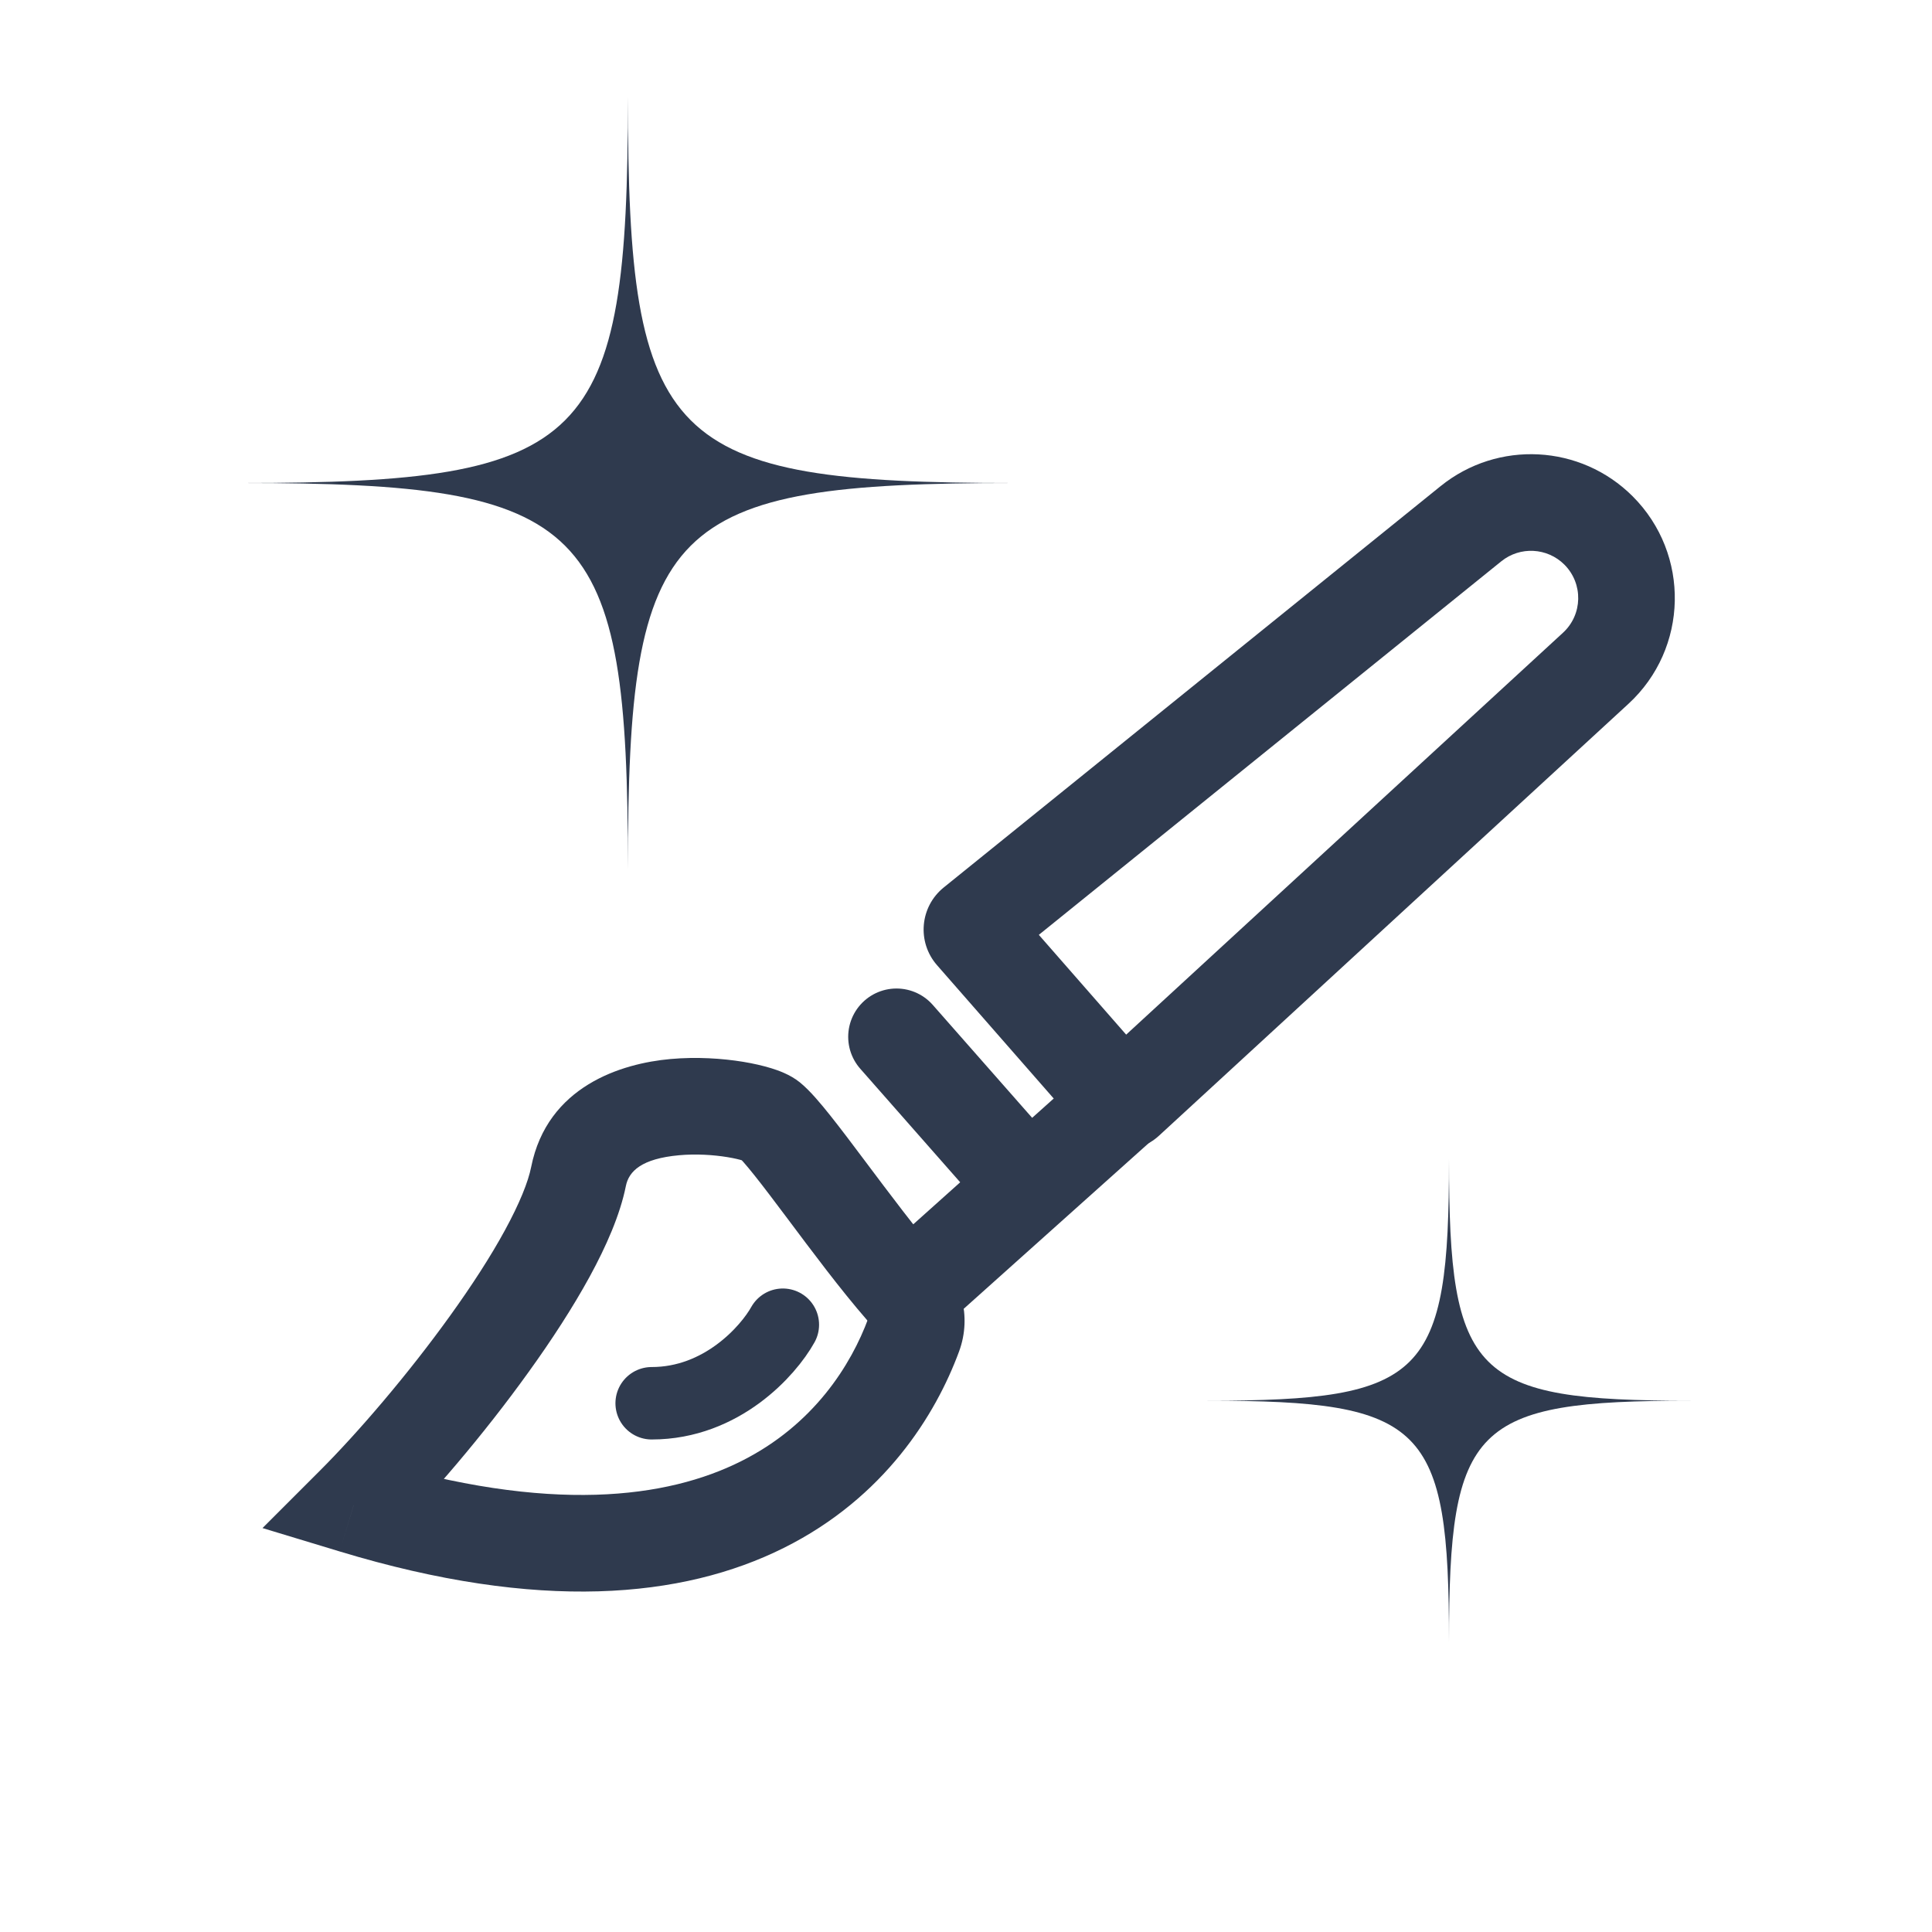 <svg width="40" height="40" viewBox="0 0 40 40" fill="none" xmlns="http://www.w3.org/2000/svg">
<path d="M7.322 31.164L6.615 30.457L5.435 31.637L7.032 32.121L7.322 31.164ZM11.977 24.358L10.997 24.162L11.977 24.358ZM15.931 23.186L15.302 23.963L15.931 23.186ZM18.917 27.636L19.856 27.982L18.917 27.636ZM8.029 31.871C8.899 31.001 10.008 29.711 10.948 28.401C11.42 27.746 11.859 27.071 12.209 26.431C12.55 25.805 12.838 25.153 12.958 24.555L10.997 24.162C10.936 24.469 10.758 24.913 10.453 25.473C10.155 26.02 9.764 26.622 9.324 27.234C8.443 28.46 7.405 29.668 6.615 30.457L8.029 31.871ZM12.958 24.555C13.019 24.248 13.285 23.988 14.061 23.918C14.411 23.886 14.772 23.91 15.059 23.957C15.202 23.98 15.311 24.007 15.381 24.029C15.494 24.064 15.419 24.058 15.302 23.963L16.56 22.409C16.355 22.243 16.103 22.159 15.972 22.118C15.797 22.064 15.596 22.018 15.382 21.983C14.957 21.914 14.426 21.877 13.881 21.926C12.868 22.017 11.332 22.485 10.997 24.162L12.958 24.555ZM15.302 23.963C15.292 23.956 15.318 23.977 15.388 24.055C15.451 24.126 15.53 24.221 15.624 24.339C15.814 24.577 16.041 24.879 16.297 25.22C16.797 25.888 17.404 26.703 17.947 27.326L19.455 26.013C18.972 25.458 18.415 24.711 17.897 24.021C17.645 23.684 17.399 23.358 17.188 23.093C16.999 22.856 16.77 22.579 16.56 22.409L15.302 23.963ZM17.979 27.29C17.623 28.256 16.849 29.503 15.334 30.258C13.825 31.011 11.414 31.36 7.613 30.207L7.032 32.121C11.162 33.374 14.13 33.094 16.227 32.048C18.317 31.006 19.375 29.285 19.856 27.982L17.979 27.29ZM17.947 27.326C17.956 27.337 17.963 27.347 17.967 27.355C17.971 27.363 17.971 27.366 17.971 27.364C17.97 27.362 17.969 27.353 17.969 27.339C17.97 27.324 17.973 27.307 17.979 27.29L19.856 27.982C20.134 27.228 19.868 26.487 19.455 26.013L17.947 27.326Z" fill="#2F3A4E"/>
<path d="M19.152 26.472L23.633 22.459" stroke="#2F3A4E" stroke-width="2" stroke-linecap="round"/>
<path d="M23.168 22.77L23.92 22.111L23.168 22.77ZM23.318 22.778L23.995 23.514L23.318 22.778ZM20.152 19.324L20.905 18.666L20.152 19.324ZM20.167 19.152L20.796 19.93L20.167 19.152ZM19.4 19.983L22.415 23.428L23.92 22.111L20.905 18.666L19.4 19.983ZM23.995 23.514L33.714 14.573L32.359 13.101L22.641 22.042L23.995 23.514ZM29.826 10.065L19.539 18.374L20.796 19.93L31.083 11.621L29.826 10.065ZM33.803 10.276C32.726 9.199 31.011 9.108 29.826 10.065L31.083 11.621C31.472 11.307 32.035 11.337 32.389 11.69L33.803 10.276ZM33.714 14.573C34.96 13.427 35 11.473 33.803 10.276L32.389 11.69C32.782 12.084 32.769 12.725 32.359 13.101L33.714 14.573ZM22.415 23.428C22.824 23.896 23.538 23.935 23.995 23.514L22.641 22.042C23.011 21.702 23.589 21.733 23.92 22.111L22.415 23.428ZM20.905 18.666C21.234 19.042 21.184 19.616 20.796 19.93L19.539 18.374C19.044 18.774 18.981 19.504 19.4 19.983L20.905 18.666Z" fill="#2F3A4E"/>
<path d="M20.675 23.868L18.561 21.466" stroke="#2F3A4E" stroke-width="2" stroke-linecap="round"/>
<path d="M16.208 27.427C15.906 27.969 14.941 29.053 13.492 29.053" stroke="#2F3A4E" stroke-width="1.5" stroke-linecap="round"/>
<path d="M13 2C13 9.2 12.2 10 5 10C12.2 10 13 10.8 13 18C13 10.8 13.8 10 21 10C13.8 10 13 9.2 13 2Z" fill="#2F3A4E"/>
<path d="M30 24C30 28.5 29.5 29 25 29C29.5 29 30 29.5 30 34C30 29.5 30.5 29 35 29C30.5 29 30 28.5 30 24Z" fill="#2F3A4E"/>
</svg>
